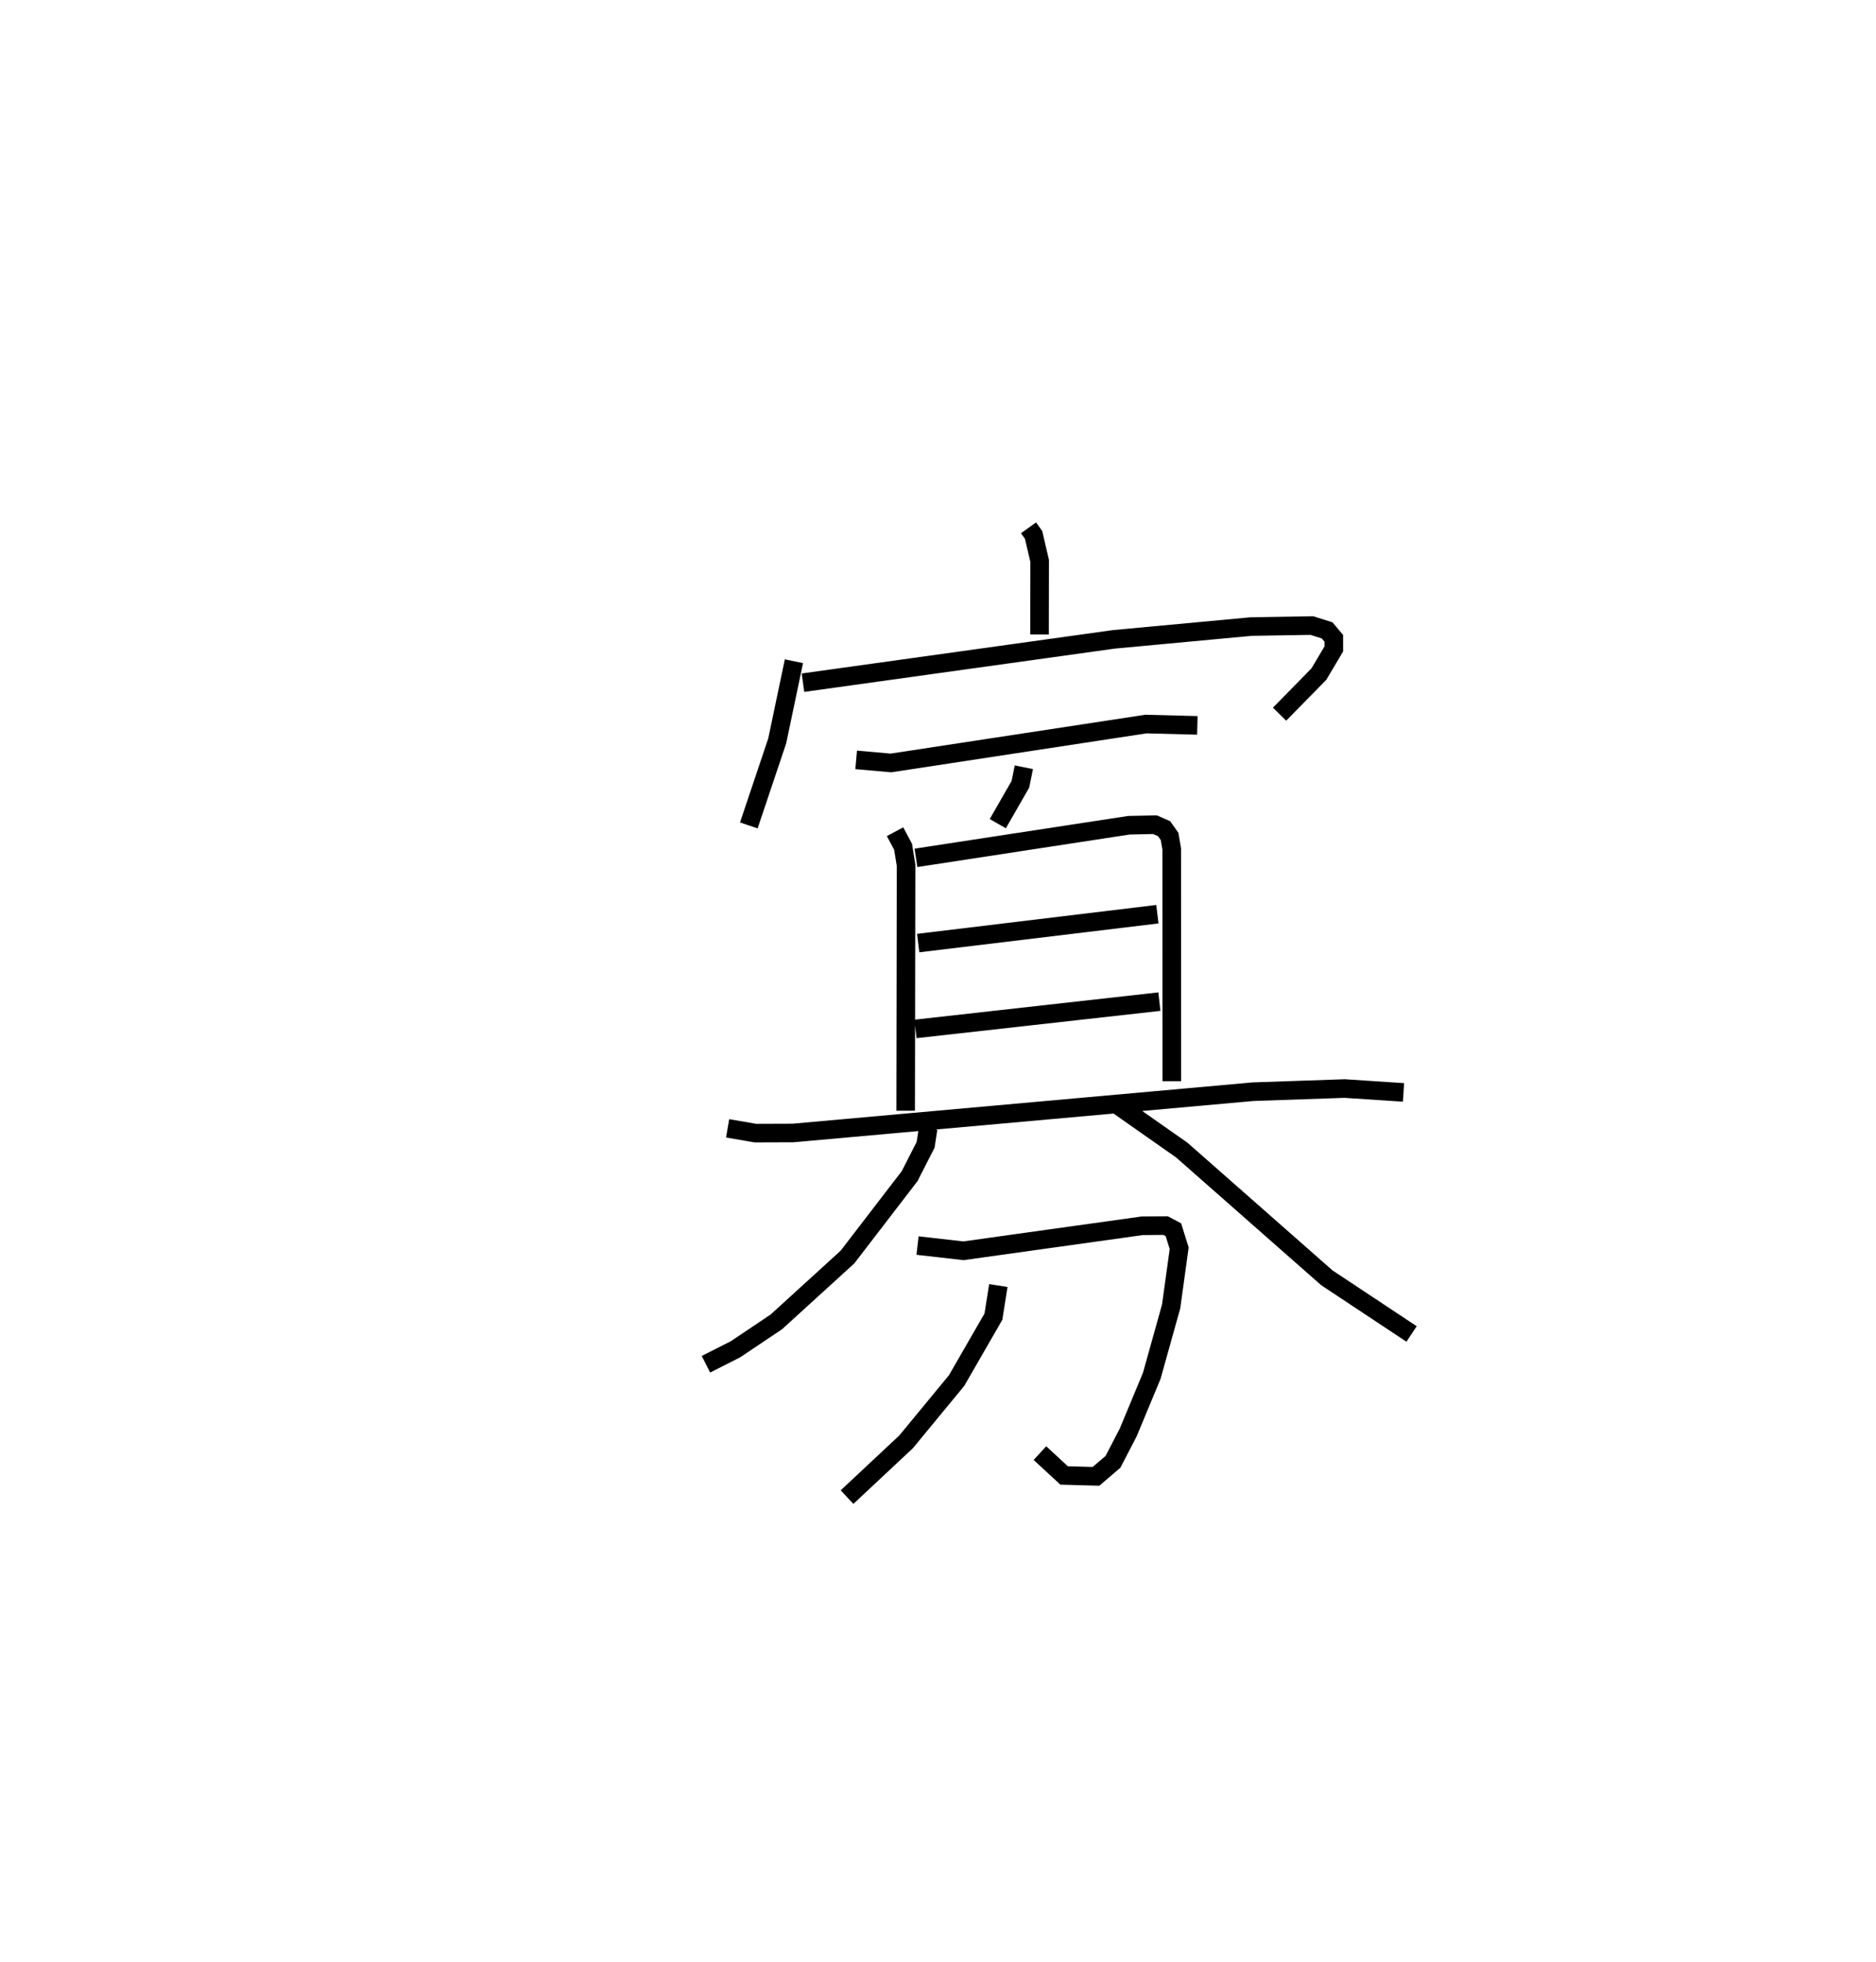 <?xml version="1.0" encoding="utf-8" ?>
<svg baseProfile="full" height="105.539" version="1.1" width="100.985" xmlns="http://www.w3.org/2000/svg" xmlns:ev="http://www.w3.org/2001/xml-events" xmlns:xlink="http://www.w3.org/1999/xlink"><defs /><rect fill="white" height="105.539" width="100.985" x="0" y="0" /><path d="M25,25 m0.0,0.0 m30.365,3.396 l0.273,0.379 0.327,1.402 l-0.007,3.956 m-13.221,1.439 l-0.898,4.282 -1.53,4.551 m2.915,-7.678 l16.74,-2.332 7.391,-0.688 l3.262,-0.054 0.821,0.259 l0.361,0.43 0.001,0.567 l-0.805,1.356 -2.116,2.156 m-22.792,2.458 l1.87,0.166 13.731,-2.093 l2.765,0.072 m-9.339,2.253 l-0.185,0.914 -1.217,2.12 m-5.531,0.434 l0.432,0.809 0.16,0.994 l-0.021,13.205 m0.554,-13.603 l11.459,-1.754 1.41,-0.03 l0.489,0.215 0.296,0.42 l0.115,0.677 0.004,12.486 m-13.653,-7.43 l12.876,-1.553 m-13.02,6.172 l13.128,-1.469 m-23.242,6.817 l1.495,0.257 2.028,-0.007 l24.769,-2.222 4.92,-0.169 l3.171,0.208 m-25.59,1.939 l-0.135,0.88 -0.861,1.686 l-3.346,4.353 -3.828,3.486 l-2.199,1.474 -1.591,0.806 m22.173,-13.934 l3.445,2.415 7.805,6.868 l4.561,3.022 m-26.594,-4.756 l2.473,0.281 9.614,-1.344 l1.264,-0.011 0.423,0.224 l0.31,0.995 -0.432,3.129 l-1.043,3.732 -1.267,3.046 l-0.822,1.584 -0.915,0.78 l-1.714,-0.048 -1.302,-1.202 m-2.239,-9.015 l-0.265,1.674 -1.983,3.439 l-2.717,3.294 -3.18,2.975 " fill="none" stroke="black" stroke-width="1" /></svg>